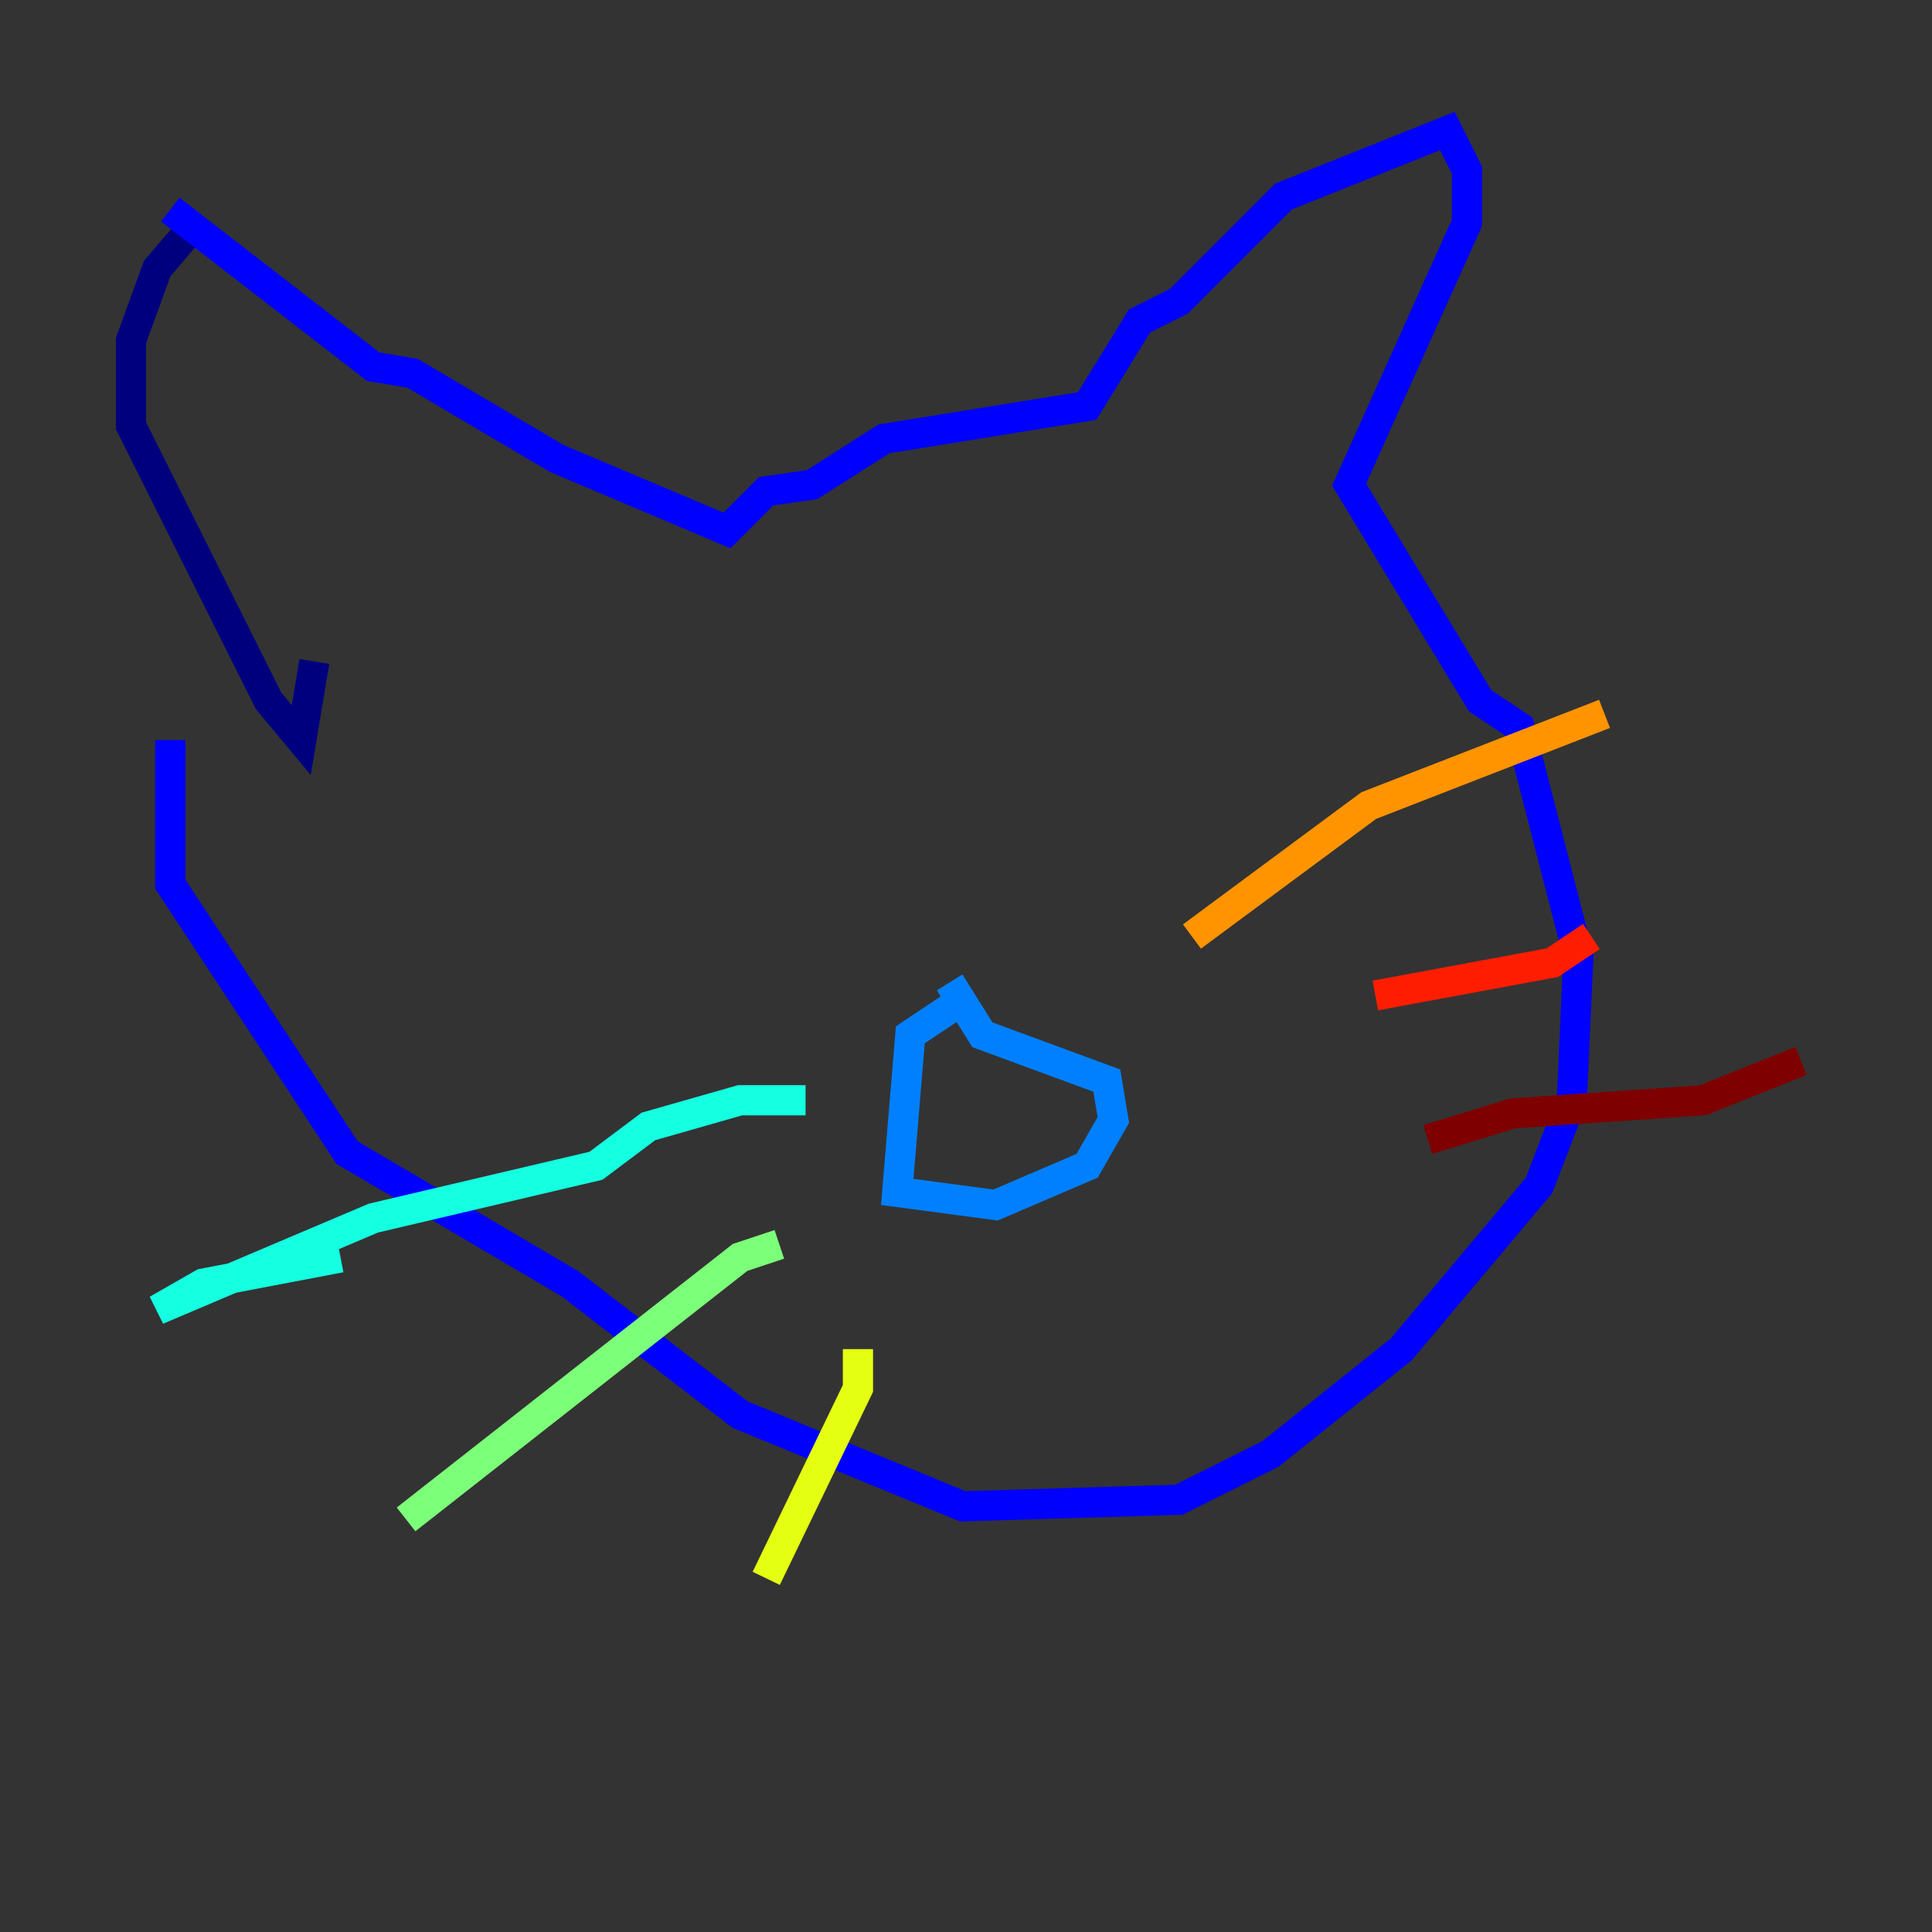 <?xml version="1.0" encoding="utf-8" ?>
<svg baseProfile="tiny" height="128" version="1.2" viewBox="0,0,128,128" width="128" xmlns="http://www.w3.org/2000/svg" xmlns:ev="http://www.w3.org/2001/xml-events" xmlns:xlink="http://www.w3.org/1999/xlink"><rect x="0" y="0" width="128" height="128" fill="#333333" stroke="none"/><defs /><polyline fill="none" points="13.017,14.752 10.414,17.79 8.678,22.563 8.678,28.203 17.79,46.427 19.959,49.031 20.827,43.824" stroke="#00007f" stroke-width="2" /><polyline fill="none" points="11.281,13.885 24.732,24.298 27.336,24.732 36.881,30.373 48.163,35.146 50.766,32.542 53.803,32.108 58.576,29.071 72.027,26.902 75.498,21.261 78.102,19.959 85.044,13.017 95.891,8.678 97.193,11.281 97.193,14.752 89.383,32.108 98.061,46.427 100.664,48.163 104.57,63.349 104.136,72.895 101.966,78.536 92.854,89.383 84.176,96.325 78.102,99.363 63.783,99.797 49.031,93.722 37.749,85.044 22.997,76.366 11.281,58.576 11.281,49.031" stroke="#0000ff" stroke-width="2" /><polyline fill="none" points="62.915,66.82 60.312,68.556 59.444,78.969 65.953,79.837 72.027,77.234 73.763,74.197 73.329,71.593 65.085,68.556 62.915,65.085" stroke="#0080ff" stroke-width="2" /><polyline fill="none" points="53.37,72.895 49.031,72.895 42.956,74.63 39.485,77.234 24.732,80.705 10.414,86.78 13.451,85.044 22.563,83.308" stroke="#15ffe1" stroke-width="2" /><polyline fill="none" points="51.634,82.441 49.031,83.308 26.902,100.664" stroke="#7cff79" stroke-width="2" /><polyline fill="none" points="56.841,89.383 56.841,91.986 50.766,104.57" stroke="#e4ff12" stroke-width="2" /><polyline fill="none" points="78.969,62.047 90.685,53.37 106.305,47.295" stroke="#ff9400" stroke-width="2" /><polyline fill="none" points="91.119,65.953 102.834,63.783 105.437,62.047" stroke="#ff1d00" stroke-width="2" /><polyline fill="none" points="94.59,75.498 100.231,73.763 112.814,72.895 119.322,70.291" stroke="#7f0000" stroke-width="2" /></svg>